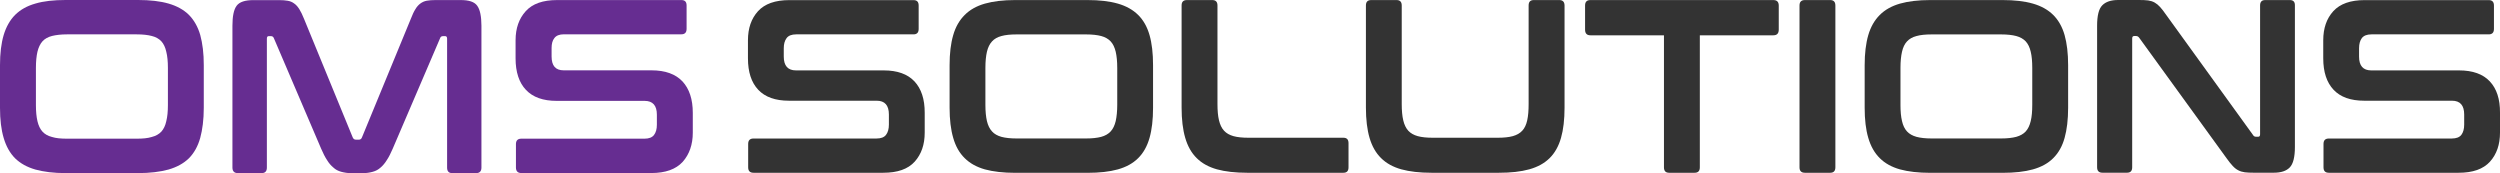 <svg width="231" height="16" viewBox="0 0 231 16" fill="none" xmlns="http://www.w3.org/2000/svg">
<path d="M84.496 7.519C83.859 6.843 82.916 6.505 81.658 6.505H73.548C72.799 6.505 72.42 6.079 72.42 5.229V4.456C72.42 4.061 72.508 3.749 72.683 3.519C72.853 3.293 73.149 3.175 73.567 3.175H84.408C84.729 3.175 84.884 3.006 84.884 2.674V0.512C84.884 0.174 84.729 0.01 84.408 0.01H72.94C71.628 0.01 70.661 0.353 70.039 1.035C69.418 1.721 69.111 2.612 69.111 3.723V5.388C69.111 6.648 69.422 7.616 70.059 8.292C70.691 8.968 71.643 9.306 72.897 9.306H81.011C81.755 9.306 82.134 9.731 82.134 10.581V11.519C82.134 11.913 82.046 12.225 81.871 12.456C81.701 12.686 81.405 12.799 80.987 12.799H69.626C69.291 12.799 69.131 12.968 69.131 13.301V15.462C69.131 15.8 69.296 15.964 69.626 15.964H81.614C82.926 15.964 83.893 15.626 84.515 14.94C85.137 14.248 85.443 13.357 85.443 12.251V10.422C85.448 9.163 85.127 8.195 84.496 7.519Z" fill="#333333"/>
<path d="M106.217 3.242C105.998 2.479 105.653 1.864 105.167 1.383C104.686 0.906 104.059 0.553 103.287 0.333C102.514 0.112 101.581 0.005 100.483 0.005H93.797C92.703 0.005 91.775 0.118 91.008 0.333C90.24 0.553 89.618 0.901 89.137 1.383C88.656 1.864 88.296 2.479 88.078 3.242C87.854 4.005 87.742 4.927 87.742 6.028V9.951C87.742 11.047 87.854 11.979 88.078 12.742C88.296 13.511 88.651 14.136 89.137 14.612C89.618 15.093 90.245 15.436 91.008 15.652C91.775 15.861 92.703 15.969 93.797 15.969H100.483C101.581 15.969 102.514 15.867 103.287 15.652C104.059 15.436 104.686 15.093 105.167 14.612C105.648 14.136 105.998 13.511 106.217 12.742C106.435 11.979 106.542 11.047 106.542 9.951V6.028C106.542 4.927 106.435 4 106.217 3.242ZM103.233 9.695C103.233 10.289 103.18 10.786 103.092 11.185C102.995 11.59 102.844 11.908 102.626 12.143C102.407 12.379 102.12 12.543 101.751 12.645C101.382 12.742 100.92 12.794 100.357 12.794H93.928C93.364 12.794 92.898 12.742 92.533 12.645C92.169 12.543 91.873 12.379 91.663 12.143C91.445 11.908 91.289 11.59 91.192 11.185C91.1 10.786 91.051 10.284 91.051 9.695V6.274C91.051 5.68 91.1 5.183 91.192 4.783C91.289 4.379 91.445 4.061 91.663 3.826C91.873 3.59 92.169 3.426 92.533 3.329C92.903 3.226 93.369 3.18 93.928 3.18H100.357C100.92 3.18 101.387 3.232 101.751 3.329C102.12 3.426 102.407 3.595 102.626 3.826C102.844 4.061 102.995 4.379 103.092 4.783C103.185 5.183 103.233 5.685 103.233 6.274V9.695Z" fill="#333333"/>
<path d="M124.131 12.727H115.365C114.807 12.727 114.335 12.681 113.971 12.579C113.606 12.476 113.315 12.312 113.101 12.077C112.882 11.841 112.732 11.518 112.635 11.119C112.537 10.714 112.494 10.212 112.494 9.603V0.507C112.494 0.169 112.333 0.005 112.013 0.005H109.675C109.34 0.005 109.18 0.169 109.18 0.507V9.946C109.18 11.042 109.291 11.974 109.515 12.737C109.738 13.505 110.088 14.13 110.574 14.607C111.055 15.088 111.682 15.431 112.445 15.646C113.213 15.856 114.146 15.964 115.234 15.964H124.131C124.447 15.964 124.603 15.8 124.603 15.462V13.229C124.603 12.891 124.447 12.727 124.131 12.727Z" fill="#333333"/>
<path d="M144.078 0.005H141.721C141.401 0.005 141.245 0.169 141.245 0.507V9.603C141.245 10.212 141.206 10.714 141.114 11.119C141.027 11.518 140.876 11.846 140.657 12.077C140.443 12.312 140.147 12.476 139.783 12.579C139.413 12.681 138.947 12.727 138.388 12.727H132.392C131.833 12.727 131.367 12.681 130.997 12.579C130.628 12.476 130.341 12.312 130.123 12.077C129.909 11.841 129.753 11.518 129.661 11.119C129.564 10.714 129.52 10.212 129.52 9.603V0.507C129.52 0.169 129.355 0.005 129.044 0.005H126.707C126.371 0.005 126.211 0.169 126.211 0.507V9.946C126.211 11.042 126.323 11.974 126.546 12.737C126.77 13.505 127.124 14.13 127.61 14.607C128.091 15.088 128.718 15.431 129.481 15.646C130.249 15.856 131.177 15.964 132.27 15.964H138.5C139.598 15.964 140.531 15.861 141.304 15.646C142.076 15.431 142.703 15.088 143.189 14.607C143.67 14.13 144.02 13.505 144.238 12.737C144.457 11.974 144.564 11.042 144.564 9.946V0.507C144.559 0.169 144.394 0.005 144.078 0.005Z" fill="#333333"/>
<path d="M163.852 0.005H146.957C146.626 0.005 146.461 0.169 146.461 0.507V2.74C146.461 3.093 146.626 3.262 146.957 3.262H153.75V15.462C153.75 15.8 153.91 15.964 154.226 15.964H156.583C156.903 15.964 157.064 15.8 157.064 15.462V3.262H163.857C164.192 3.262 164.357 3.088 164.357 2.74V0.507C164.352 0.169 164.187 0.005 163.852 0.005Z" fill="#333333"/>
<path d="M169.113 0.005H166.776C166.441 0.005 166.275 0.169 166.275 0.507V15.462C166.275 15.8 166.441 15.964 166.776 15.964H169.113C169.424 15.964 169.589 15.8 169.589 15.462V0.507C169.589 0.169 169.424 0.005 169.113 0.005Z" fill="#333333"/>
<path d="M190.769 3.242C190.551 2.479 190.201 1.864 189.72 1.383C189.239 0.906 188.612 0.553 187.839 0.333C187.072 0.112 186.134 0.005 185.036 0.005H178.354C177.256 0.005 176.323 0.118 175.56 0.333C174.797 0.553 174.171 0.901 173.69 1.383C173.208 1.864 172.854 2.479 172.63 3.242C172.407 4.005 172.295 4.927 172.295 6.028V9.951C172.295 11.047 172.402 11.979 172.63 12.742C172.854 13.511 173.208 14.136 173.69 14.612C174.171 15.093 174.797 15.436 175.56 15.652C176.328 15.861 177.256 15.969 178.354 15.969H185.036C186.134 15.969 187.067 15.867 187.839 15.652C188.612 15.436 189.244 15.093 189.72 14.612C190.201 14.136 190.556 13.511 190.769 12.742C190.983 11.979 191.095 11.047 191.095 9.951V6.028C191.095 4.927 190.983 4 190.769 3.242ZM187.781 9.695C187.781 10.289 187.737 10.786 187.64 11.185C187.543 11.59 187.392 11.908 187.179 12.143C186.96 12.379 186.668 12.543 186.299 12.645C185.93 12.742 185.463 12.794 184.904 12.794H178.481C177.917 12.794 177.45 12.742 177.086 12.645C176.717 12.543 176.425 12.379 176.207 12.143C175.988 11.908 175.837 11.59 175.745 11.185C175.648 10.786 175.604 10.284 175.604 9.695V6.274C175.604 5.68 175.653 5.183 175.745 4.783C175.837 4.379 175.988 4.061 176.207 3.826C176.425 3.59 176.712 3.426 177.086 3.329C177.455 3.226 177.917 3.18 178.481 3.18H184.904C185.468 3.18 185.935 3.232 186.299 3.329C186.668 3.426 186.96 3.595 187.179 3.826C187.392 4.061 187.548 4.379 187.64 4.783C187.737 5.183 187.781 5.685 187.781 6.274V9.695Z" fill="#333333"/>
<path d="M211.582 0.005H209.308C208.988 0.005 208.832 0.169 208.832 0.507V12.41C208.832 12.563 208.774 12.635 208.657 12.635H208.463C208.332 12.635 208.239 12.584 208.181 12.476L200.134 1.347C199.935 1.055 199.75 0.825 199.595 0.65C199.439 0.476 199.269 0.338 199.099 0.241C198.924 0.138 198.725 0.077 198.497 0.041C198.263 0.01 197.977 0 197.627 0H195.722C195.056 0 194.57 0.164 194.25 0.492C193.929 0.814 193.773 1.444 193.773 2.371V15.457C193.773 15.795 193.939 15.959 194.269 15.959H196.543C196.854 15.959 197.014 15.795 197.014 15.457V3.554C197.014 3.406 197.073 3.329 197.189 3.329H197.384C197.486 3.329 197.583 3.38 197.661 3.488L205.732 14.617C205.951 14.925 206.14 15.16 206.305 15.334C206.47 15.513 206.641 15.647 206.815 15.734C206.986 15.826 207.185 15.887 207.408 15.918C207.632 15.949 207.909 15.959 208.244 15.959H210.105C210.771 15.959 211.262 15.795 211.577 15.467C211.888 15.145 212.049 14.515 212.049 13.593V0.507C212.058 0.169 211.898 0.005 211.582 0.005Z" fill="#333333"/>
<path d="M230.057 7.519C229.425 6.843 228.478 6.505 227.219 6.505H219.104C218.351 6.505 217.977 6.079 217.977 5.229V4.456C217.977 4.061 218.065 3.749 218.235 3.519C218.41 3.293 218.706 3.175 219.124 3.175H229.965C230.276 3.175 230.441 3.006 230.441 2.674V0.512C230.441 0.174 230.276 0.01 229.965 0.01H218.492C217.18 0.01 216.218 0.353 215.596 1.035C214.974 1.721 214.668 2.612 214.668 3.723V5.388C214.668 6.648 214.984 7.616 215.62 8.292C216.252 8.968 217.195 9.306 218.453 9.306H226.563C227.316 9.306 227.691 9.731 227.691 10.581V11.519C227.691 11.913 227.603 12.225 227.433 12.456C227.258 12.686 226.962 12.799 226.544 12.799H215.188C214.853 12.799 214.692 12.968 214.692 13.301V15.462C214.692 15.8 214.857 15.964 215.188 15.964H227.171C228.483 15.964 229.45 15.626 230.072 14.94C230.694 14.248 231 13.357 231 12.251V10.422C231.009 9.163 230.694 8.195 230.057 7.519Z" fill="#333333"/>
<path d="M18.504 3.237C18.285 2.479 17.935 1.864 17.459 1.378C16.973 0.896 16.332 0.548 15.569 0.328C14.801 0.108 13.868 0 12.77 0H6.064C4.971 0 4.033 0.102 3.275 0.328C2.498 0.548 1.881 0.896 1.395 1.378C0.918 1.859 0.569 2.479 0.34 3.237C0.112 4.005 0 4.937 0 6.028V9.956C0 11.058 0.112 11.985 0.34 12.748C0.569 13.526 0.918 14.146 1.395 14.627C1.881 15.099 2.502 15.447 3.275 15.667C4.033 15.877 4.966 15.995 6.064 15.995H12.765C13.858 15.995 14.796 15.877 15.564 15.667C16.332 15.447 16.968 15.099 17.454 14.627C17.93 14.146 18.28 13.526 18.499 12.748C18.708 11.979 18.829 11.058 18.829 9.956V6.028C18.834 4.937 18.713 4.005 18.504 3.237ZM15.515 9.706C15.515 10.305 15.467 10.796 15.365 11.196C15.277 11.606 15.127 11.918 14.908 12.164C14.689 12.394 14.398 12.563 14.024 12.656C13.654 12.773 13.197 12.814 12.629 12.814H6.195C5.637 12.814 5.17 12.773 4.801 12.656C4.432 12.563 4.135 12.394 3.926 12.164C3.708 11.923 3.557 11.606 3.46 11.196C3.367 10.796 3.319 10.305 3.319 9.706V6.274C3.319 5.685 3.367 5.183 3.46 4.784C3.557 4.384 3.708 4.061 3.926 3.816C4.135 3.585 4.436 3.416 4.801 3.324C5.17 3.232 5.637 3.175 6.195 3.175H12.629C13.197 3.175 13.654 3.227 14.024 3.324C14.403 3.416 14.689 3.585 14.908 3.816C15.127 4.056 15.277 4.384 15.365 4.784C15.467 5.183 15.515 5.685 15.515 6.274V9.706Z" fill="#662D91"/>
<path d="M63.057 7.518C62.42 6.847 61.473 6.499 60.209 6.499H52.085C51.337 6.499 50.967 6.079 50.967 5.219V4.44C50.967 4.051 51.045 3.739 51.225 3.518C51.395 3.288 51.691 3.17 52.099 3.17H62.965C63.276 3.17 63.441 3.001 63.441 2.668V0.497C63.441 0.159 63.271 0.005 62.965 0.005H51.482C50.165 0.005 49.203 0.343 48.577 1.034C47.959 1.716 47.639 2.607 47.639 3.723V5.393C47.639 6.653 47.959 7.631 48.596 8.302C49.233 8.983 50.18 9.321 51.443 9.321H59.568C60.316 9.321 60.695 9.751 60.695 10.591V11.534C60.695 11.933 60.608 12.235 60.428 12.476C60.258 12.696 59.971 12.814 59.544 12.814H48.168C47.838 12.814 47.673 12.983 47.673 13.316V15.477C47.673 15.815 47.843 15.989 48.168 15.989H60.17C61.487 15.989 62.449 15.641 63.076 14.96C63.693 14.269 64.014 13.362 64.014 12.261V10.432C64.014 9.167 63.693 8.205 63.057 7.518Z" fill="#662D91"/>
<path d="M44.091 0.527C43.834 0.169 43.333 0.005 42.565 0.005H40.252C39.941 0.005 39.664 0.025 39.436 0.066C39.217 0.107 39.018 0.194 38.838 0.328C38.668 0.456 38.508 0.63 38.382 0.85C38.241 1.07 38.105 1.362 37.964 1.731L33.445 12.696C33.396 12.835 33.294 12.906 33.158 12.906H32.901C32.74 12.906 32.653 12.835 32.59 12.696L28.09 1.736C27.939 1.367 27.803 1.075 27.662 0.855C27.521 0.635 27.376 0.456 27.196 0.333C27.016 0.194 26.826 0.112 26.588 0.071C26.37 0.03 26.093 0.01 25.772 0.01H23.41C22.643 0.01 22.128 0.179 21.865 0.532C21.598 0.891 21.477 1.511 21.477 2.371V15.482C21.477 15.82 21.647 15.995 21.972 15.995H24.183C24.504 15.995 24.659 15.815 24.659 15.482V3.57C24.659 3.411 24.718 3.339 24.829 3.339H25.029C25.169 3.339 25.257 3.401 25.306 3.529L29.679 13.751C29.859 14.161 30.029 14.509 30.218 14.791C30.388 15.073 30.587 15.303 30.806 15.482C31.005 15.672 31.244 15.795 31.525 15.872C31.793 15.943 32.094 16 32.463 16H33.508C33.867 16 34.174 15.948 34.446 15.872C34.713 15.8 34.956 15.672 35.165 15.482C35.374 15.303 35.573 15.073 35.743 14.791C35.933 14.509 36.103 14.161 36.282 13.751L40.665 3.529C40.704 3.401 40.797 3.339 40.942 3.339H41.132C41.244 3.339 41.312 3.411 41.312 3.57V15.482C41.312 15.82 41.462 15.995 41.778 15.995H43.999C44.329 15.995 44.485 15.815 44.485 15.482V2.371C44.48 1.506 44.358 0.886 44.091 0.527Z" fill="#662D91"/>
</svg>

